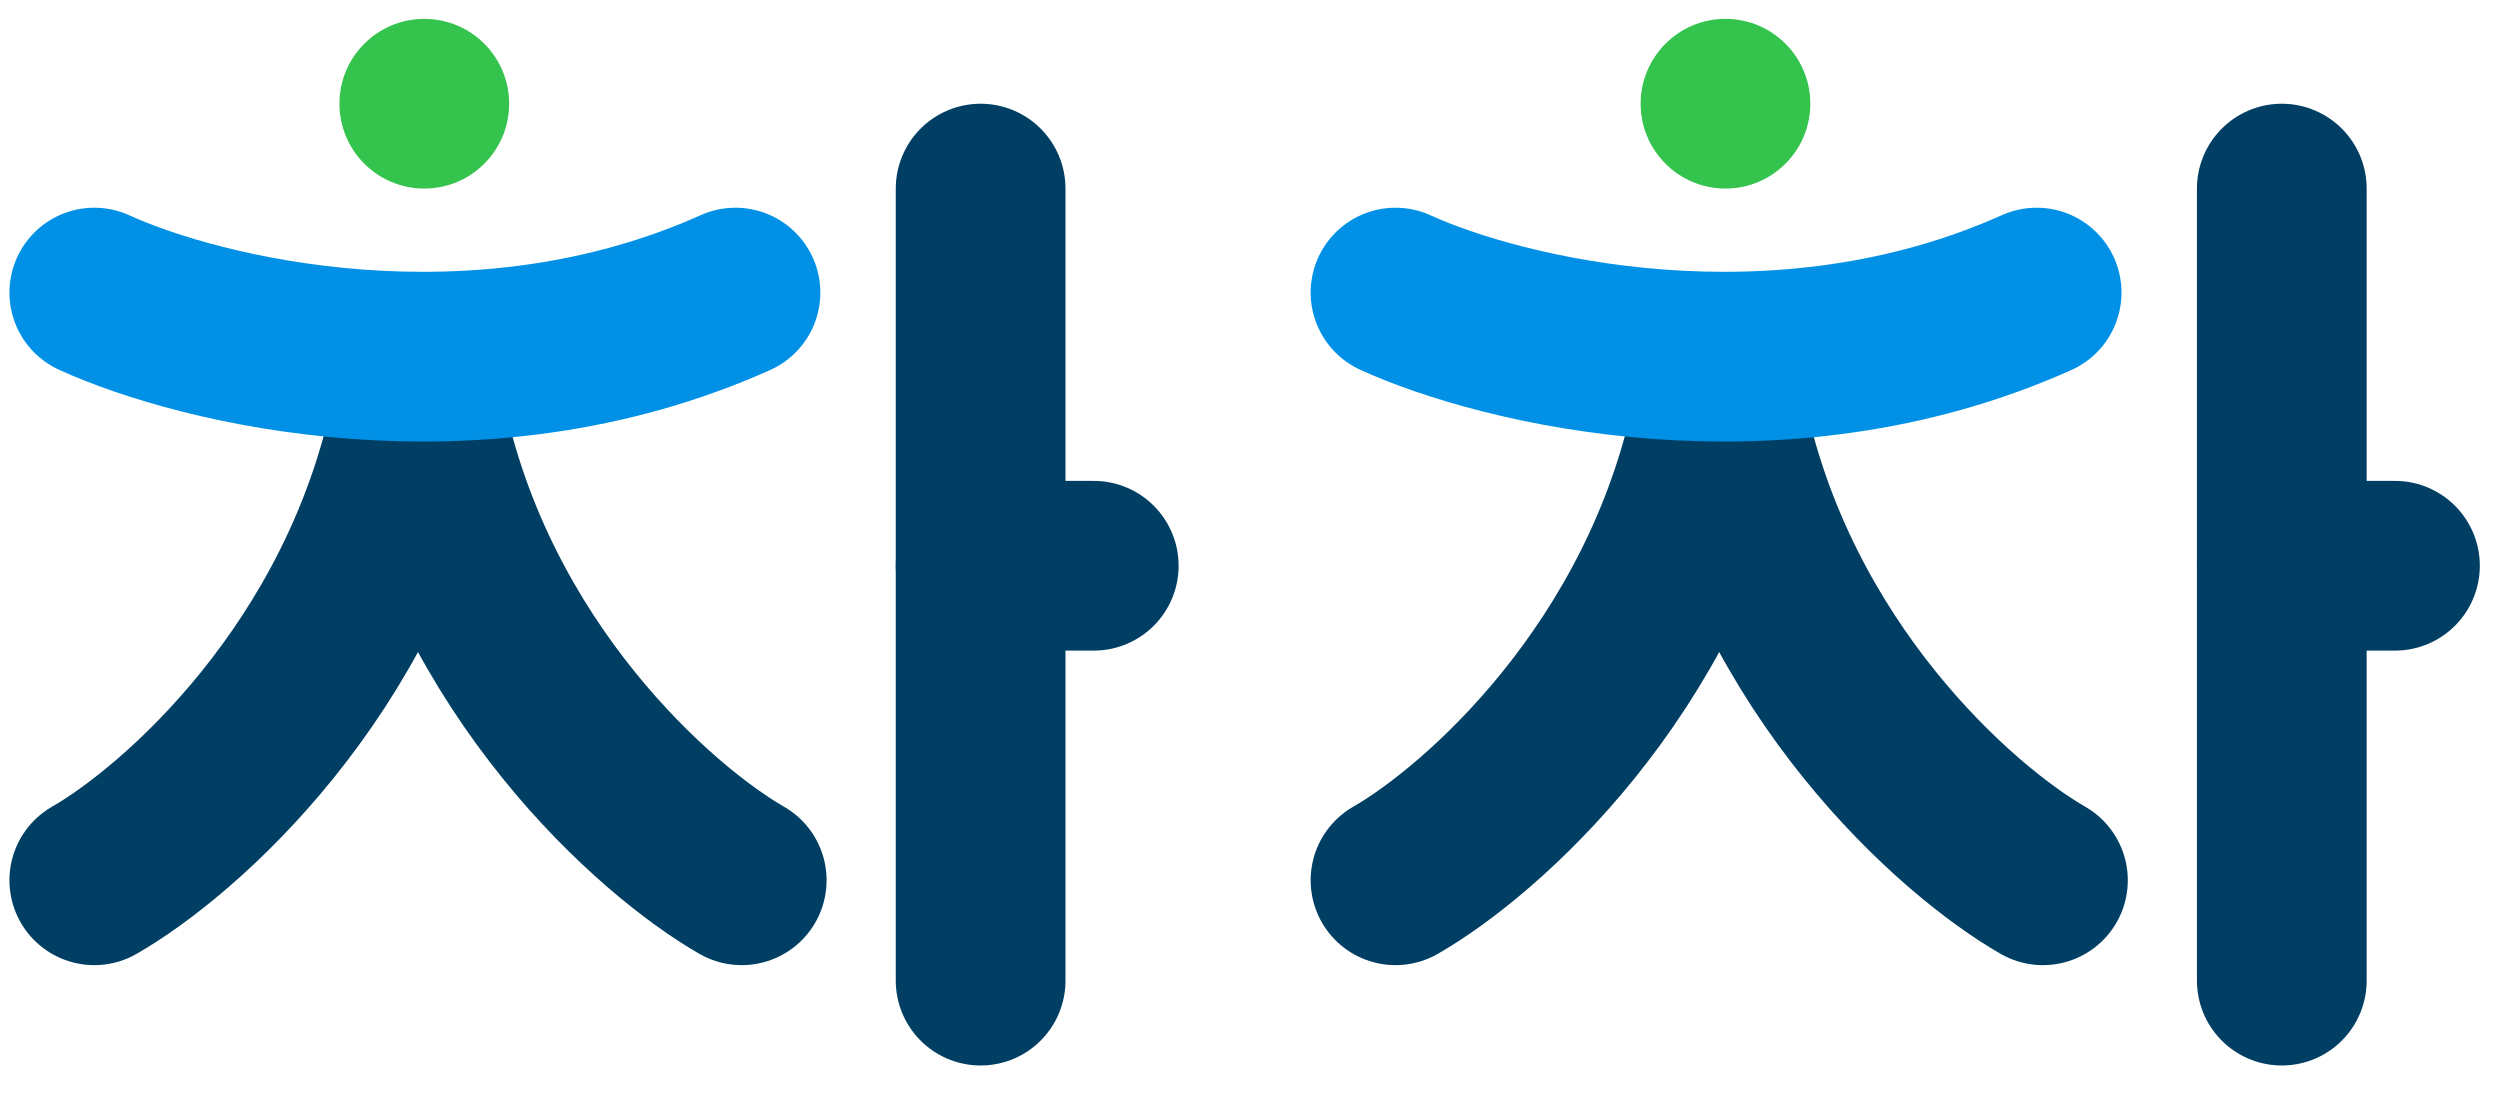 <svg width="64" height="28" viewBox="0 0 64 28" fill="none" xmlns="http://www.w3.org/2000/svg">
<path d="M2.414 22.535C4.601 21.282 9.311 17.144 10.648 10.621" stroke="#003F63" stroke-width="4.345" stroke-linecap="round"/>
<path d="M18.988 22.535C16.801 21.282 12.092 17.144 10.754 10.621" stroke="#003F63" stroke-width="4.345" stroke-linecap="round"/>
<path d="M2.414 7.49C5.123 8.728 12.198 10.462 18.828 7.49" stroke="#0091E6" stroke-width="4.345" stroke-linecap="round"/>
<circle cx="10.862" cy="2.655" r="2.172" fill="#34C34D"/>
<path d="M25.104 4.828V25.104" stroke="#003F63" stroke-width="4.345" stroke-linecap="round"/>
<path d="M25.104 14.483L28 14.483" stroke="#003F63" stroke-width="4.345" stroke-linecap="round"/>
<path d="M35.725 22.535C37.912 21.282 42.621 17.144 43.959 10.621" stroke="#003F63" stroke-width="4.345" stroke-linecap="round"/>
<path d="M52.299 22.535C50.111 21.282 45.402 17.144 44.065 10.621" stroke="#003F63" stroke-width="4.345" stroke-linecap="round"/>
<path d="M35.725 7.49C38.433 8.728 45.508 10.462 52.138 7.49" stroke="#0091E6" stroke-width="4.345" stroke-linecap="round"/>
<circle cx="44.172" cy="2.655" r="2.172" fill="#34C34D"/>
<path d="M58.414 4.828V25.104" stroke="#003F63" stroke-width="4.345" stroke-linecap="round"/>
<path d="M58.414 14.483L61.311 14.483" stroke="#003F63" stroke-width="4.345" stroke-linecap="round"/>
</svg>
